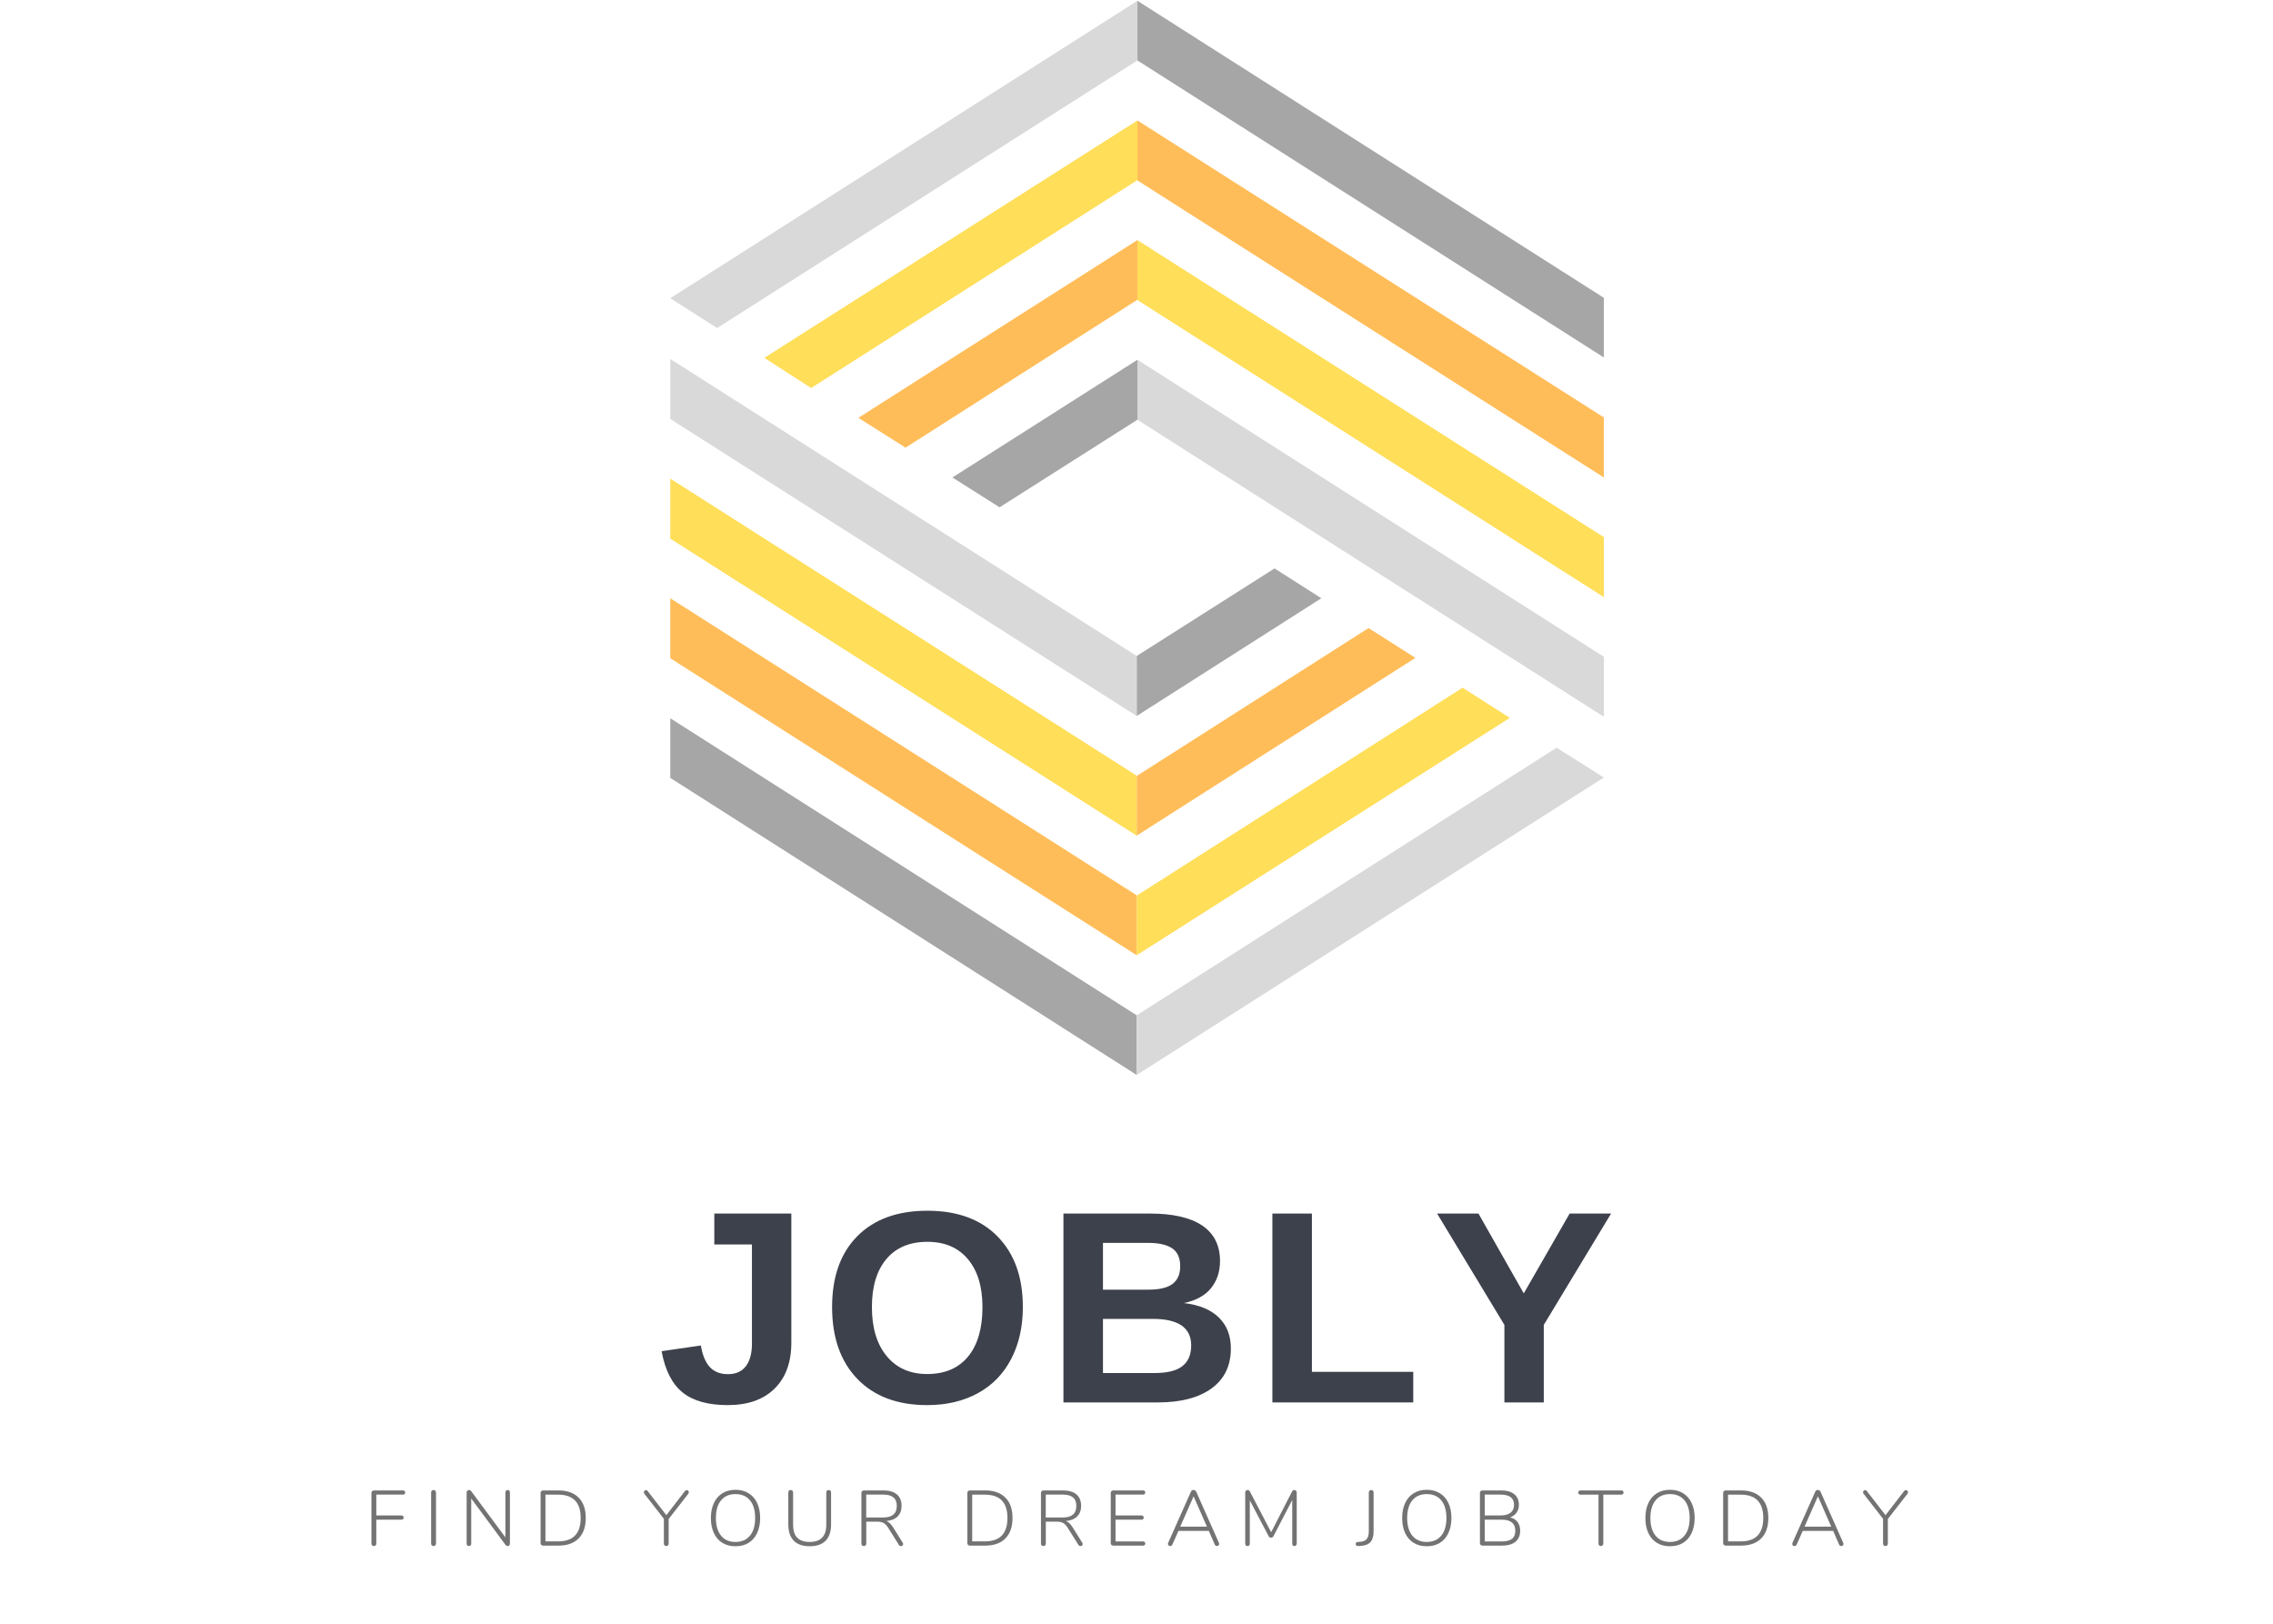 <?xml version="1.0" encoding="UTF-8"?><svg xmlns="http://www.w3.org/2000/svg" xmlns:xlink="http://www.w3.org/1999/xlink" contentScriptType="text/ecmascript" width="504" zoomAndPan="magnify" contentStyleType="text/css" viewBox="0 0 504 360" height="360" preserveAspectRatio="xMidYMid meet" version="1.0"><defs><g><g id="glyph-0-0"/><g id="glyph-0-1"><path d="M 15.578 0.594 C 11.234 0.594 7.895 -0.344 5.562 -2.219 C 3.238 -4.102 1.691 -7.148 0.922 -11.359 L 9.625 -12.625 C 9.988 -10.469 10.656 -8.867 11.625 -7.828 C 12.594 -6.785 13.93 -6.266 15.641 -6.266 C 17.379 -6.266 18.695 -6.848 19.594 -8.016 C 20.5 -9.191 20.953 -10.867 20.953 -13.047 L 20.953 -35.016 L 12.609 -35.016 L 12.609 -41.875 L 29.688 -41.875 L 29.688 -13.25 C 29.688 -8.895 28.445 -5.5 25.969 -3.062 C 23.5 -0.625 20.035 0.594 15.578 0.594 Z M 15.578 0.594 "/></g><g id="glyph-0-2"><path d="M 44.797 -21.141 C 44.797 -16.773 43.93 -12.938 42.203 -9.625 C 40.484 -6.32 38.016 -3.789 34.797 -2.031 C 31.586 -0.281 27.848 0.594 23.578 0.594 C 16.992 0.594 11.832 -1.344 8.094 -5.219 C 4.363 -9.094 2.5 -14.398 2.5 -21.141 C 2.5 -27.848 4.359 -33.082 8.078 -36.844 C 11.805 -40.613 16.988 -42.5 23.625 -42.5 C 30.27 -42.5 35.457 -40.598 39.188 -36.797 C 42.926 -32.992 44.797 -27.773 44.797 -21.141 Z M 35.844 -21.141 C 35.844 -25.648 34.77 -29.188 32.625 -31.75 C 30.488 -34.32 27.488 -35.609 23.625 -35.609 C 19.707 -35.609 16.676 -34.332 14.531 -31.781 C 12.395 -29.238 11.328 -25.691 11.328 -21.141 C 11.328 -16.535 12.422 -12.91 14.609 -10.266 C 16.797 -7.617 19.785 -6.297 23.578 -6.297 C 27.492 -6.297 30.516 -7.582 32.641 -10.156 C 34.773 -12.738 35.844 -16.398 35.844 -21.141 Z M 35.844 -21.141 "/></g><g id="glyph-0-3"><path d="M 41.203 -11.953 C 41.203 -8.141 39.773 -5.191 36.922 -3.109 C 34.066 -1.035 30.102 0 25.031 0 L 4.078 0 L 4.078 -41.875 L 23.25 -41.875 C 28.352 -41.875 32.219 -40.988 34.844 -39.219 C 37.477 -37.445 38.797 -34.828 38.797 -31.359 C 38.797 -28.984 38.133 -26.977 36.812 -25.344 C 35.5 -23.707 33.492 -22.602 30.797 -22.031 C 34.18 -21.633 36.758 -20.566 38.531 -18.828 C 40.312 -17.098 41.203 -14.805 41.203 -11.953 Z M 29.969 -30.172 C 29.969 -32.055 29.363 -33.395 28.156 -34.188 C 26.957 -34.977 25.18 -35.375 22.828 -35.375 L 12.844 -35.375 L 12.844 -25 L 22.891 -25 C 25.367 -25 27.164 -25.426 28.281 -26.281 C 29.406 -27.145 29.969 -28.441 29.969 -30.172 Z M 32.406 -12.625 C 32.406 -16.551 29.586 -18.516 23.953 -18.516 L 12.844 -18.516 L 12.844 -6.516 L 24.281 -6.516 C 27.094 -6.516 29.148 -7.023 30.453 -8.047 C 31.754 -9.066 32.406 -10.594 32.406 -12.625 Z M 32.406 -12.625 "/></g><g id="glyph-0-4"><path d="M 4.078 0 L 4.078 -41.875 L 12.844 -41.875 L 12.844 -6.781 L 35.312 -6.781 L 35.312 0 Z M 4.078 0 "/></g><g id="glyph-0-5"><path d="M 24.703 -17.188 L 24.703 0 L 15.969 0 L 15.969 -17.188 L 1.047 -41.875 L 10.219 -41.875 L 20.266 -24.172 L 30.438 -41.875 L 39.625 -41.875 Z M 24.703 -17.188 "/></g><g id="glyph-1-0"/><g id="glyph-1-1"><path d="M 2.125 0.094 C 1.957 0.094 1.82 0.039 1.719 -0.062 C 1.625 -0.164 1.578 -0.301 1.578 -0.469 L 1.578 -11.703 C 1.578 -11.848 1.629 -11.973 1.734 -12.078 C 1.848 -12.18 1.988 -12.234 2.156 -12.234 L 8.578 -12.234 C 8.723 -12.234 8.836 -12.191 8.922 -12.109 C 9.016 -12.035 9.062 -11.922 9.062 -11.766 C 9.062 -11.617 9.016 -11.504 8.922 -11.422 C 8.836 -11.348 8.723 -11.312 8.578 -11.312 L 2.656 -11.312 L 2.656 -6.688 L 8.234 -6.688 C 8.379 -6.688 8.492 -6.645 8.578 -6.562 C 8.672 -6.477 8.719 -6.363 8.719 -6.219 C 8.719 -6.062 8.672 -5.941 8.578 -5.859 C 8.492 -5.785 8.379 -5.75 8.234 -5.75 L 2.656 -5.75 L 2.656 -0.469 C 2.656 -0.289 2.609 -0.148 2.516 -0.047 C 2.422 0.047 2.289 0.094 2.125 0.094 Z M 2.125 0.094 "/></g><g id="glyph-1-2"><path d="M 2.125 0.094 C 1.957 0.094 1.82 0.039 1.719 -0.062 C 1.625 -0.164 1.578 -0.301 1.578 -0.469 L 1.578 -11.766 C 1.578 -11.93 1.625 -12.066 1.719 -12.172 C 1.82 -12.273 1.957 -12.328 2.125 -12.328 C 2.281 -12.328 2.406 -12.273 2.5 -12.172 C 2.602 -12.066 2.656 -11.93 2.656 -11.766 L 2.656 -0.469 C 2.656 -0.301 2.602 -0.164 2.5 -0.062 C 2.406 0.039 2.281 0.094 2.125 0.094 Z M 2.125 0.094 "/></g><g id="glyph-1-3"><path d="M 10.672 -12.328 C 10.836 -12.328 10.961 -12.273 11.047 -12.172 C 11.129 -12.078 11.172 -11.941 11.172 -11.766 L 11.172 -0.469 C 11.172 -0.301 11.125 -0.164 11.031 -0.062 C 10.945 0.039 10.82 0.094 10.656 0.094 C 10.477 0.094 10.32 0.004 10.188 -0.172 L 2.594 -10.438 L 2.594 -0.469 C 2.594 -0.301 2.547 -0.164 2.453 -0.062 C 2.359 0.039 2.234 0.094 2.078 0.094 C 1.91 0.094 1.785 0.047 1.703 -0.047 C 1.617 -0.148 1.578 -0.289 1.578 -0.469 L 1.578 -11.766 C 1.578 -11.93 1.625 -12.066 1.719 -12.172 C 1.82 -12.273 1.961 -12.328 2.141 -12.328 C 2.316 -12.328 2.469 -12.238 2.594 -12.062 L 10.172 -1.828 L 10.172 -11.766 C 10.172 -11.93 10.219 -12.066 10.312 -12.172 C 10.406 -12.273 10.523 -12.328 10.672 -12.328 Z M 10.672 -12.328 "/></g><g id="glyph-1-4"><path d="M 2.156 0 C 1.988 0 1.848 -0.051 1.734 -0.156 C 1.629 -0.258 1.578 -0.383 1.578 -0.531 L 1.578 -11.703 C 1.578 -11.848 1.629 -11.973 1.734 -12.078 C 1.848 -12.18 1.988 -12.234 2.156 -12.234 L 5.516 -12.234 C 7.453 -12.234 8.945 -11.707 10 -10.656 C 11.062 -9.602 11.594 -8.094 11.594 -6.125 C 11.594 -4.156 11.062 -2.641 10 -1.578 C 8.945 -0.523 7.453 0 5.516 0 Z M 5.469 -0.938 C 8.801 -0.938 10.469 -2.664 10.469 -6.125 C 10.469 -9.57 8.801 -11.297 5.469 -11.297 L 2.656 -11.297 L 2.656 -0.938 Z M 5.469 -0.938 "/></g><g id="glyph-1-5"/><g id="glyph-1-6"><path d="M 9.25 -12.094 C 9.352 -12.238 9.484 -12.312 9.641 -12.312 C 9.766 -12.312 9.875 -12.266 9.969 -12.172 C 10.062 -12.078 10.109 -11.961 10.109 -11.828 C 10.109 -11.691 10.066 -11.578 9.984 -11.484 L 5.641 -5.906 L 5.641 -0.469 C 5.641 -0.301 5.594 -0.164 5.5 -0.062 C 5.406 0.039 5.281 0.094 5.125 0.094 C 4.957 0.094 4.82 0.039 4.719 -0.062 C 4.625 -0.164 4.578 -0.301 4.578 -0.469 L 4.578 -5.938 L 0.266 -11.484 C 0.18 -11.578 0.141 -11.691 0.141 -11.828 C 0.141 -11.953 0.188 -12.062 0.281 -12.156 C 0.375 -12.258 0.484 -12.312 0.609 -12.312 C 0.754 -12.312 0.879 -12.238 0.984 -12.094 L 5.125 -6.75 Z M 9.25 -12.094 "/></g><g id="glyph-1-7"><path d="M 6.562 0.141 C 5.445 0.141 4.477 -0.109 3.656 -0.609 C 2.844 -1.117 2.211 -1.844 1.766 -2.781 C 1.328 -3.727 1.109 -4.836 1.109 -6.109 C 1.109 -7.391 1.328 -8.5 1.766 -9.438 C 2.211 -10.383 2.844 -11.109 3.656 -11.609 C 4.469 -12.117 5.438 -12.375 6.562 -12.375 C 7.688 -12.375 8.656 -12.117 9.469 -11.609 C 10.289 -11.109 10.922 -10.391 11.359 -9.453 C 11.805 -8.523 12.031 -7.414 12.031 -6.125 C 12.031 -4.844 11.805 -3.727 11.359 -2.781 C 10.922 -1.844 10.289 -1.117 9.469 -0.609 C 8.656 -0.109 7.688 0.141 6.562 0.141 Z M 6.562 -0.812 C 7.938 -0.812 9.004 -1.273 9.766 -2.203 C 10.535 -3.129 10.922 -4.438 10.922 -6.125 C 10.922 -7.812 10.539 -9.113 9.781 -10.031 C 9.02 -10.957 7.945 -11.422 6.562 -11.422 C 5.188 -11.422 4.117 -10.957 3.359 -10.031 C 2.598 -9.102 2.219 -7.801 2.219 -6.125 C 2.219 -4.445 2.598 -3.141 3.359 -2.203 C 4.117 -1.273 5.188 -0.812 6.562 -0.812 Z M 6.562 -0.812 "/></g><g id="glyph-1-8"><path d="M 6.25 0.141 C 4.688 0.141 3.504 -0.27 2.703 -1.094 C 1.898 -1.914 1.5 -3.125 1.5 -4.719 L 1.5 -11.766 C 1.5 -11.941 1.547 -12.078 1.641 -12.172 C 1.734 -12.273 1.863 -12.328 2.031 -12.328 C 2.195 -12.328 2.328 -12.273 2.422 -12.172 C 2.516 -12.078 2.562 -11.941 2.562 -11.766 L 2.562 -4.594 C 2.562 -2.07 3.789 -0.812 6.25 -0.812 C 7.469 -0.812 8.383 -1.129 9 -1.766 C 9.613 -2.398 9.922 -3.344 9.922 -4.594 L 9.922 -11.766 C 9.922 -11.93 9.969 -12.066 10.062 -12.172 C 10.164 -12.273 10.301 -12.328 10.469 -12.328 C 10.625 -12.328 10.75 -12.273 10.844 -12.172 C 10.938 -12.078 10.984 -11.941 10.984 -11.766 L 10.984 -4.719 C 10.984 -3.125 10.582 -1.914 9.781 -1.094 C 8.977 -0.27 7.801 0.141 6.25 0.141 Z M 6.25 0.141 "/></g><g id="glyph-1-9"><path d="M 10.734 -0.641 C 10.797 -0.535 10.828 -0.438 10.828 -0.344 C 10.828 -0.219 10.773 -0.109 10.672 -0.016 C 10.578 0.066 10.469 0.109 10.344 0.109 C 10.145 0.109 9.988 0.016 9.875 -0.172 L 7.531 -3.922 C 7.195 -4.453 6.852 -4.816 6.5 -5.016 C 6.145 -5.211 5.656 -5.312 5.031 -5.312 L 2.656 -5.312 L 2.656 -0.469 C 2.656 -0.289 2.602 -0.148 2.5 -0.047 C 2.406 0.047 2.281 0.094 2.125 0.094 C 1.957 0.094 1.82 0.047 1.719 -0.047 C 1.625 -0.148 1.578 -0.289 1.578 -0.469 L 1.578 -11.703 C 1.578 -11.848 1.629 -11.973 1.734 -12.078 C 1.848 -12.18 1.988 -12.234 2.156 -12.234 L 6.469 -12.234 C 7.758 -12.234 8.75 -11.941 9.438 -11.359 C 10.133 -10.773 10.484 -9.922 10.484 -8.797 C 10.484 -7.816 10.188 -7.035 9.594 -6.453 C 9.008 -5.879 8.176 -5.547 7.094 -5.453 C 7.375 -5.359 7.629 -5.203 7.859 -4.984 C 8.086 -4.773 8.328 -4.477 8.578 -4.094 Z M 6.406 -6.234 C 8.414 -6.234 9.422 -7.094 9.422 -8.812 C 9.422 -9.656 9.172 -10.281 8.672 -10.688 C 8.18 -11.102 7.426 -11.312 6.406 -11.312 L 2.641 -11.312 L 2.641 -6.234 Z M 6.406 -6.234 "/></g><g id="glyph-1-10"><path d="M 2.156 0 C 1.988 0 1.848 -0.051 1.734 -0.156 C 1.629 -0.258 1.578 -0.383 1.578 -0.531 L 1.578 -11.703 C 1.578 -11.848 1.629 -11.973 1.734 -12.078 C 1.848 -12.18 1.988 -12.234 2.156 -12.234 L 8.75 -12.234 C 8.895 -12.234 9.008 -12.191 9.094 -12.109 C 9.188 -12.035 9.234 -11.922 9.234 -11.766 C 9.234 -11.629 9.188 -11.52 9.094 -11.438 C 9.008 -11.352 8.895 -11.312 8.75 -11.312 L 2.641 -11.312 L 2.641 -6.688 L 8.406 -6.688 C 8.551 -6.688 8.664 -6.645 8.75 -6.562 C 8.844 -6.477 8.891 -6.363 8.891 -6.219 C 8.891 -6.062 8.844 -5.941 8.75 -5.859 C 8.664 -5.785 8.551 -5.75 8.406 -5.75 L 2.641 -5.75 L 2.641 -0.922 L 8.75 -0.922 C 8.895 -0.922 9.008 -0.879 9.094 -0.797 C 9.188 -0.723 9.234 -0.613 9.234 -0.469 C 9.234 -0.32 9.188 -0.207 9.094 -0.125 C 9.008 -0.039 8.895 0 8.75 0 Z M 2.156 0 "/></g><g id="glyph-1-11"><path d="M 11.891 -0.578 C 11.922 -0.504 11.938 -0.43 11.938 -0.359 C 11.938 -0.234 11.883 -0.125 11.781 -0.031 C 11.676 0.051 11.555 0.094 11.422 0.094 C 11.328 0.094 11.234 0.062 11.141 0 C 11.055 -0.062 10.992 -0.145 10.953 -0.25 L 9.641 -3.266 L 2.906 -3.266 L 1.562 -0.25 C 1.457 -0.02 1.297 0.094 1.078 0.094 C 0.941 0.094 0.82 0.051 0.719 -0.031 C 0.625 -0.125 0.578 -0.238 0.578 -0.375 C 0.578 -0.457 0.586 -0.523 0.609 -0.578 L 5.672 -11.953 C 5.773 -12.211 5.969 -12.344 6.25 -12.344 C 6.375 -12.344 6.488 -12.305 6.594 -12.234 C 6.707 -12.172 6.789 -12.078 6.844 -11.953 Z M 3.297 -4.203 L 9.219 -4.203 L 6.266 -10.922 Z M 3.297 -4.203 "/></g><g id="glyph-1-12"><path d="M 12.453 -12.328 C 12.617 -12.328 12.75 -12.273 12.844 -12.172 C 12.945 -12.066 13 -11.93 13 -11.766 L 13 -0.469 C 13 -0.301 12.953 -0.164 12.859 -0.062 C 12.766 0.039 12.641 0.094 12.484 0.094 C 12.316 0.094 12.191 0.047 12.109 -0.047 C 12.035 -0.148 12 -0.289 12 -0.469 L 12 -10.109 L 7.875 -2.156 C 7.738 -1.883 7.551 -1.75 7.312 -1.75 C 7.062 -1.75 6.867 -1.883 6.734 -2.156 L 2.594 -10.031 L 2.594 -0.469 C 2.594 -0.289 2.551 -0.148 2.469 -0.047 C 2.383 0.047 2.258 0.094 2.094 0.094 C 1.926 0.094 1.797 0.047 1.703 -0.047 C 1.617 -0.148 1.578 -0.289 1.578 -0.469 L 1.578 -11.766 C 1.578 -11.93 1.625 -12.066 1.719 -12.172 C 1.82 -12.273 1.961 -12.328 2.141 -12.328 C 2.348 -12.328 2.52 -12.191 2.656 -11.922 L 7.328 -2.969 L 11.922 -11.922 C 12.066 -12.191 12.242 -12.328 12.453 -12.328 Z M 12.453 -12.328 "/></g><g id="glyph-1-13"><path d="M 0.5 0.094 C 0.281 0.102 0.113 0.066 0 -0.016 C -0.102 -0.098 -0.156 -0.211 -0.156 -0.359 C -0.156 -0.648 0.008 -0.801 0.344 -0.812 L 0.844 -0.844 C 1.5 -0.895 1.977 -1.098 2.281 -1.453 C 2.594 -1.805 2.75 -2.383 2.75 -3.188 L 2.75 -11.766 C 2.75 -11.93 2.801 -12.066 2.906 -12.172 C 3.02 -12.273 3.145 -12.328 3.281 -12.328 C 3.457 -12.328 3.586 -12.273 3.672 -12.172 C 3.766 -12.078 3.812 -11.941 3.812 -11.766 L 3.812 -3.156 C 3.812 -2.102 3.582 -1.316 3.125 -0.797 C 2.676 -0.285 1.977 -0.004 1.031 0.047 Z M 0.5 0.094 "/></g><g id="glyph-1-14"><path d="M 8.281 -6.266 C 8.988 -6.086 9.535 -5.742 9.922 -5.234 C 10.305 -4.723 10.5 -4.082 10.5 -3.312 C 10.5 -2.238 10.148 -1.414 9.453 -0.844 C 8.754 -0.281 7.758 0 6.469 0 L 2.156 0 C 1.988 0 1.848 -0.051 1.734 -0.156 C 1.629 -0.258 1.578 -0.383 1.578 -0.531 L 1.578 -11.703 C 1.578 -11.848 1.629 -11.973 1.734 -12.078 C 1.848 -12.18 1.988 -12.234 2.156 -12.234 L 6.297 -12.234 C 7.547 -12.234 8.508 -11.957 9.188 -11.406 C 9.875 -10.852 10.219 -10.062 10.219 -9.031 C 10.219 -8.363 10.047 -7.789 9.703 -7.312 C 9.367 -6.844 8.895 -6.492 8.281 -6.266 Z M 2.641 -6.688 L 6.141 -6.688 C 7.129 -6.688 7.875 -6.891 8.375 -7.297 C 8.883 -7.703 9.141 -8.285 9.141 -9.047 C 9.141 -10.555 8.141 -11.312 6.141 -11.312 L 2.641 -11.312 Z M 6.406 -0.922 C 7.438 -0.922 8.195 -1.113 8.688 -1.5 C 9.176 -1.883 9.422 -2.477 9.422 -3.281 C 9.422 -4.926 8.414 -5.75 6.406 -5.75 L 2.641 -5.75 L 2.641 -0.922 Z M 6.406 -0.922 "/></g><g id="glyph-1-15"><path d="M 5.125 0.094 C 4.957 0.094 4.828 0.039 4.734 -0.062 C 4.641 -0.164 4.594 -0.301 4.594 -0.469 L 4.594 -11.297 L 0.594 -11.297 C 0.438 -11.297 0.316 -11.336 0.234 -11.422 C 0.148 -11.504 0.109 -11.617 0.109 -11.766 C 0.109 -11.922 0.148 -12.035 0.234 -12.109 C 0.316 -12.191 0.438 -12.234 0.594 -12.234 L 9.656 -12.234 C 9.789 -12.234 9.906 -12.191 10 -12.109 C 10.094 -12.023 10.141 -11.91 10.141 -11.766 C 10.141 -11.629 10.094 -11.516 10 -11.422 C 9.906 -11.336 9.789 -11.297 9.656 -11.297 L 5.656 -11.297 L 5.656 -0.469 C 5.656 -0.301 5.602 -0.164 5.5 -0.062 C 5.406 0.039 5.281 0.094 5.125 0.094 Z M 5.125 0.094 "/></g></g><clipPath id="clip-0"><path d="M 148.625 0.18 L 355.625 0.18 L 355.625 238.32 L 148.625 238.32 Z M 148.625 0.18 " clip-rule="nonzero"/></clipPath><clipPath id="clip-1"><path d="M 148.625 26.121 L 355.625 26.121 L 355.625 211.879 L 148.625 211.879 Z M 148.625 26.121 " clip-rule="nonzero"/></clipPath><clipPath id="clip-2"><path d="M 148.625 0.18 L 355.625 0.18 L 355.625 238.32 L 148.625 238.32 Z M 148.625 0.18 " clip-rule="nonzero"/></clipPath></defs><g clip-path="url(#clip-0)"><path fill="rgb(65.099%, 65.099%, 65.099%)" d="M 252.039 238.32 L 252.039 225.098 L 148.625 159.246 L 148.625 172.465 Z M 252.039 145.441 L 252.039 158.746 L 292.988 132.637 L 282.605 126.027 Z M 252.207 0.18 L 252.207 13.402 L 355.625 79.254 L 355.625 66.031 Z M 252.207 93.059 L 252.207 79.758 L 211.176 105.863 L 221.645 112.473 L 252.207 93.059 " fill-opacity="1" fill-rule="nonzero"/></g><g clip-path="url(#clip-1)"><path fill="rgb(100%, 74.12%, 34.9%)" d="M 252.039 211.793 L 252.039 198.488 L 148.625 132.637 L 148.625 145.941 Z M 252.039 185.27 L 313.84 145.859 L 303.453 139.246 L 252.039 172.047 Z M 252.207 26.707 L 252.207 40.012 L 355.625 105.863 L 355.625 92.555 Z M 252.207 53.23 L 190.328 92.641 L 200.793 99.25 L 252.207 66.449 L 252.207 53.23 " fill-opacity="1" fill-rule="nonzero"/><path fill="rgb(100%, 87.059%, 34.9%)" d="M 252.039 185.27 L 252.039 171.965 L 148.625 106.113 L 148.625 119.418 Z M 252.039 211.793 L 334.773 159.164 L 324.309 152.469 L 252.039 198.574 Z M 252.207 53.23 L 252.207 66.535 L 355.625 132.387 L 355.625 119.082 Z M 252.207 26.707 L 169.473 79.34 L 179.859 86.031 L 252.207 39.926 L 252.207 26.707 " fill-opacity="1" fill-rule="nonzero"/></g><g clip-path="url(#clip-2)"><path fill="rgb(85.1%, 85.1%, 85.1%)" d="M 252.039 158.746 L 252.039 145.441 L 148.625 79.586 L 148.625 92.895 Z M 252.039 238.32 L 355.625 172.383 L 345.156 165.773 L 252.039 225.098 Z M 252.207 79.758 L 252.207 93.059 L 355.625 158.91 L 355.625 145.609 Z M 252.207 0.18 L 148.625 66.117 L 159.008 72.727 L 252.207 13.402 L 252.207 0.18 " fill-opacity="1" fill-rule="nonzero"/></g><g fill="rgb(23.92%, 25.49%, 29.41%)" fill-opacity="1"><use x="145.778" y="310.932" xmlns:xlink="http://www.w3.org/1999/xlink" xlink:href="#glyph-0-1" xlink:type="simple" xlink:actuate="onLoad" xlink:show="embed"/></g><g fill="rgb(23.92%, 25.49%, 29.41%)" fill-opacity="1"><use x="182.003" y="310.932" xmlns:xlink="http://www.w3.org/1999/xlink" xlink:href="#glyph-0-2" xlink:type="simple" xlink:actuate="onLoad" xlink:show="embed"/></g><g fill="rgb(23.92%, 25.49%, 29.41%)" fill-opacity="1"><use x="231.721" y="310.932" xmlns:xlink="http://www.w3.org/1999/xlink" xlink:href="#glyph-0-3" xlink:type="simple" xlink:actuate="onLoad" xlink:show="embed"/></g><g fill="rgb(23.92%, 25.49%, 29.41%)" fill-opacity="1"><use x="278.051" y="310.932" xmlns:xlink="http://www.w3.org/1999/xlink" xlink:href="#glyph-0-4" xlink:type="simple" xlink:actuate="onLoad" xlink:show="embed"/></g><g fill="rgb(23.92%, 25.49%, 29.41%)" fill-opacity="1"><use x="317.605" y="310.932" xmlns:xlink="http://www.w3.org/1999/xlink" xlink:href="#glyph-0-5" xlink:type="simple" xlink:actuate="onLoad" xlink:show="embed"/></g><g fill="rgb(45.099%, 45.099%, 45.099%)" fill-opacity="1"><use x="80.782" y="342.678" xmlns:xlink="http://www.w3.org/1999/xlink" xlink:href="#glyph-1-1" xlink:type="simple" xlink:actuate="onLoad" xlink:show="embed"/></g><g fill="rgb(45.099%, 45.099%, 45.099%)" fill-opacity="1"><use x="94.018" y="342.678" xmlns:xlink="http://www.w3.org/1999/xlink" xlink:href="#glyph-1-2" xlink:type="simple" xlink:actuate="onLoad" xlink:show="embed"/></g><g fill="rgb(45.099%, 45.099%, 45.099%)" fill-opacity="1"><use x="101.894" y="342.678" xmlns:xlink="http://www.w3.org/1999/xlink" xlink:href="#glyph-1-3" xlink:type="simple" xlink:actuate="onLoad" xlink:show="embed"/></g><g fill="rgb(45.099%, 45.099%, 45.099%)" fill-opacity="1"><use x="118.287" y="342.678" xmlns:xlink="http://www.w3.org/1999/xlink" xlink:href="#glyph-1-4" xlink:type="simple" xlink:actuate="onLoad" xlink:show="embed"/></g><g fill="rgb(45.099%, 45.099%, 45.099%)" fill-opacity="1"><use x="134.61" y="342.678" xmlns:xlink="http://www.w3.org/1999/xlink" xlink:href="#glyph-1-5" xlink:type="simple" xlink:actuate="onLoad" xlink:show="embed"/></g><g fill="rgb(45.099%, 45.099%, 45.099%)" fill-opacity="1"><use x="142.625" y="342.678" xmlns:xlink="http://www.w3.org/1999/xlink" xlink:href="#glyph-1-6" xlink:type="simple" xlink:actuate="onLoad" xlink:show="embed"/></g><g fill="rgb(45.099%, 45.099%, 45.099%)" fill-opacity="1"><use x="156.52" y="342.678" xmlns:xlink="http://www.w3.org/1999/xlink" xlink:href="#glyph-1-7" xlink:type="simple" xlink:actuate="onLoad" xlink:show="embed"/></g><g fill="rgb(45.099%, 45.099%, 45.099%)" fill-opacity="1"><use x="173.294" y="342.678" xmlns:xlink="http://www.w3.org/1999/xlink" xlink:href="#glyph-1-8" xlink:type="simple" xlink:actuate="onLoad" xlink:show="embed"/></g><g fill="rgb(45.099%, 45.099%, 45.099%)" fill-opacity="1"><use x="189.426" y="342.678" xmlns:xlink="http://www.w3.org/1999/xlink" xlink:href="#glyph-1-9" xlink:type="simple" xlink:actuate="onLoad" xlink:show="embed"/></g><g fill="rgb(45.099%, 45.099%, 45.099%)" fill-opacity="1"><use x="204.899" y="342.678" xmlns:xlink="http://www.w3.org/1999/xlink" xlink:href="#glyph-1-5" xlink:type="simple" xlink:actuate="onLoad" xlink:show="embed"/></g><g fill="rgb(45.099%, 45.099%, 45.099%)" fill-opacity="1"><use x="212.915" y="342.678" xmlns:xlink="http://www.w3.org/1999/xlink" xlink:href="#glyph-1-4" xlink:type="simple" xlink:actuate="onLoad" xlink:show="embed"/></g><g fill="rgb(45.099%, 45.099%, 45.099%)" fill-opacity="1"><use x="229.238" y="342.678" xmlns:xlink="http://www.w3.org/1999/xlink" xlink:href="#glyph-1-9" xlink:type="simple" xlink:actuate="onLoad" xlink:show="embed"/></g><g fill="rgb(45.099%, 45.099%, 45.099%)" fill-opacity="1"><use x="244.711" y="342.678" xmlns:xlink="http://www.w3.org/1999/xlink" xlink:href="#glyph-1-10" xlink:type="simple" xlink:actuate="onLoad" xlink:show="embed"/></g><g fill="rgb(45.099%, 45.099%, 45.099%)" fill-opacity="1"><use x="258.398" y="342.678" xmlns:xlink="http://www.w3.org/1999/xlink" xlink:href="#glyph-1-11" xlink:type="simple" xlink:actuate="onLoad" xlink:show="embed"/></g><g fill="rgb(45.099%, 45.099%, 45.099%)" fill-opacity="1"><use x="274.53" y="342.678" xmlns:xlink="http://www.w3.org/1999/xlink" xlink:href="#glyph-1-12" xlink:type="simple" xlink:actuate="onLoad" xlink:show="embed"/></g><g fill="rgb(45.099%, 45.099%, 45.099%)" fill-opacity="1"><use x="292.744" y="342.678" xmlns:xlink="http://www.w3.org/1999/xlink" xlink:href="#glyph-1-5" xlink:type="simple" xlink:actuate="onLoad" xlink:show="embed"/></g><g fill="rgb(45.099%, 45.099%, 45.099%)" fill-opacity="1"><use x="300.759" y="342.678" xmlns:xlink="http://www.w3.org/1999/xlink" xlink:href="#glyph-1-13" xlink:type="simple" xlink:actuate="onLoad" xlink:show="embed"/></g><g fill="rgb(45.099%, 45.099%, 45.099%)" fill-opacity="1"><use x="309.798" y="342.678" xmlns:xlink="http://www.w3.org/1999/xlink" xlink:href="#glyph-1-7" xlink:type="simple" xlink:actuate="onLoad" xlink:show="embed"/></g><g fill="rgb(45.099%, 45.099%, 45.099%)" fill-opacity="1"><use x="326.572" y="342.678" xmlns:xlink="http://www.w3.org/1999/xlink" xlink:href="#glyph-1-14" xlink:type="simple" xlink:actuate="onLoad" xlink:show="embed"/></g><g fill="rgb(45.099%, 45.099%, 45.099%)" fill-opacity="1"><use x="341.837" y="342.678" xmlns:xlink="http://www.w3.org/1999/xlink" xlink:href="#glyph-1-5" xlink:type="simple" xlink:actuate="onLoad" xlink:show="embed"/></g><g fill="rgb(45.099%, 45.099%, 45.099%)" fill-opacity="1"><use x="349.852" y="342.678" xmlns:xlink="http://www.w3.org/1999/xlink" xlink:href="#glyph-1-15" xlink:type="simple" xlink:actuate="onLoad" xlink:show="embed"/></g><g fill="rgb(45.099%, 45.099%, 45.099%)" fill-opacity="1"><use x="363.73" y="342.678" xmlns:xlink="http://www.w3.org/1999/xlink" xlink:href="#glyph-1-7" xlink:type="simple" xlink:actuate="onLoad" xlink:show="embed"/></g><g fill="rgb(45.099%, 45.099%, 45.099%)" fill-opacity="1"><use x="380.504" y="342.678" xmlns:xlink="http://www.w3.org/1999/xlink" xlink:href="#glyph-1-4" xlink:type="simple" xlink:actuate="onLoad" xlink:show="embed"/></g><g fill="rgb(45.099%, 45.099%, 45.099%)" fill-opacity="1"><use x="396.827" y="342.678" xmlns:xlink="http://www.w3.org/1999/xlink" xlink:href="#glyph-1-11" xlink:type="simple" xlink:actuate="onLoad" xlink:show="embed"/></g><g fill="rgb(45.099%, 45.099%, 45.099%)" fill-opacity="1"><use x="412.959" y="342.678" xmlns:xlink="http://www.w3.org/1999/xlink" xlink:href="#glyph-1-6" xlink:type="simple" xlink:actuate="onLoad" xlink:show="embed"/></g></svg>